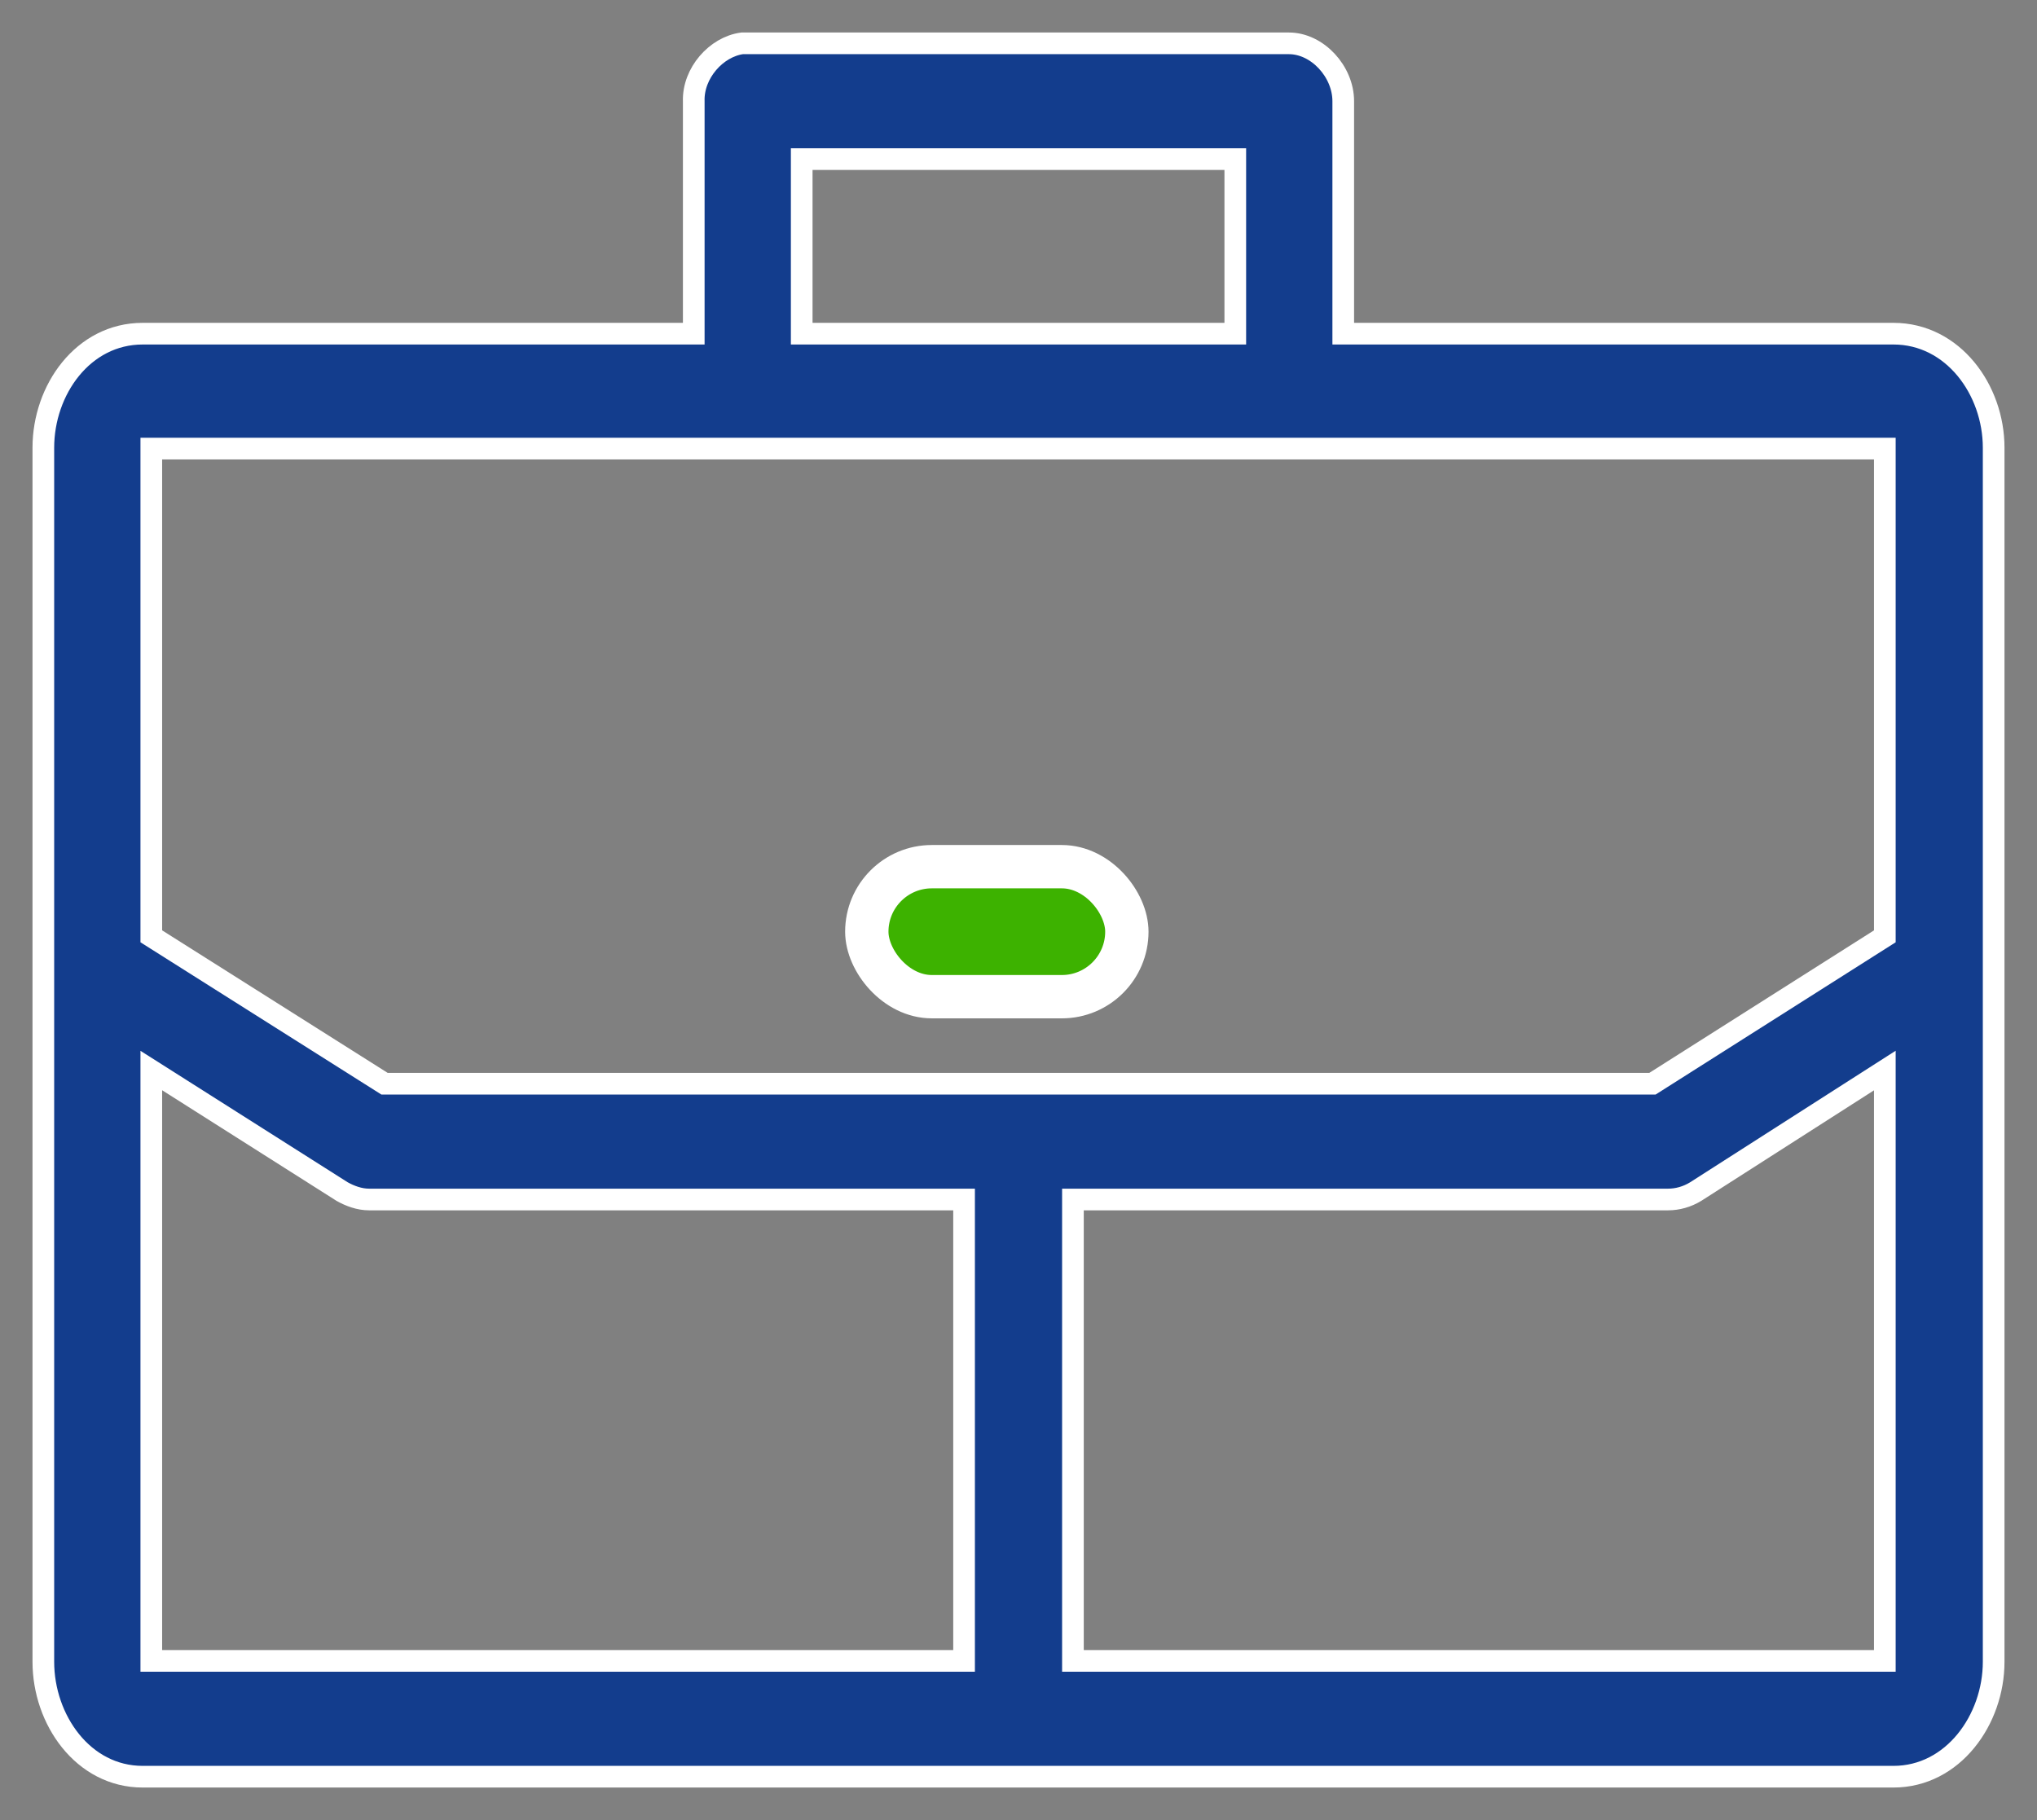 <?xml version="1.0" ?>
<svg width="47px" height="42px" viewBox="0 0 47 42" version="1.1" xmlns="http://www.w3.org/2000/svg" xmlns:xlink="http://www.w3.org/1999/xlink">
	<rect x="0" y="0" width="47" height="42" fill="#808080" stroke="none"/>
	<g id="Mockup" stroke="none" stroke-width="1" fill="none" fill-rule="evenodd">
		<g id="Desktop-//-Homepage-" transform="translate(-133, -1557)" fill-rule="nonzero" stroke="#FFFFFF">
			<g id="How-We-Can-Help" transform="translate(-4, 1029)">
				<g id="Group" transform="translate(134, 237)">
					<g id="BBB-A+-Raiting" transform="translate(4, 287)">
						<g id="Icon" transform="translate(0, 5)">
							<path d="M16.123,0 C15.525,0.081 14.987,0.688 15.007,1.336 L15.007,6.7 L2.292,6.7 C0.917,6.7 0,7.996 0,9.332 L0,37.348 C0,38.684 0.917,40 2.292,40 L42.688,40 C44.063,40 45,38.684 45,37.348 L45,9.332 C45,7.996 44.063,6.7 42.688,6.7 L29.993,6.7 L29.993,1.336 C29.993,0.648 29.395,0 28.738,0 L16.123,0 Z M17.498,2.672 L27.502,2.672 L27.502,6.7 L17.498,6.7 L17.498,2.672 Z M2.491,9.352 L42.489,9.352 L42.489,20.607 L37.128,24.008 L7.872,24.008 L2.491,20.607 L2.491,9.352 Z M2.491,23.704 L6.895,26.498 C7.075,26.599 7.294,26.68 7.513,26.68 L21.244,26.68 L21.244,37.328 L2.491,37.328 L2.491,23.704 Z M42.489,23.704 L42.489,37.328 L23.756,37.328 L23.756,26.68 L37.487,26.68 C37.706,26.68 37.925,26.619 38.124,26.498 L42.489,23.704 Z" id="Shape" stroke-width="0.5" fill="#133D8D"></path>
							<rect id="Rectangle-2" fill="#3DB200" x="19" y="19" width="6" height="3" rx="1.5"></rect>
						</g>
					</g>
				</g>
			</g>
		</g>
	</g>
</svg>
